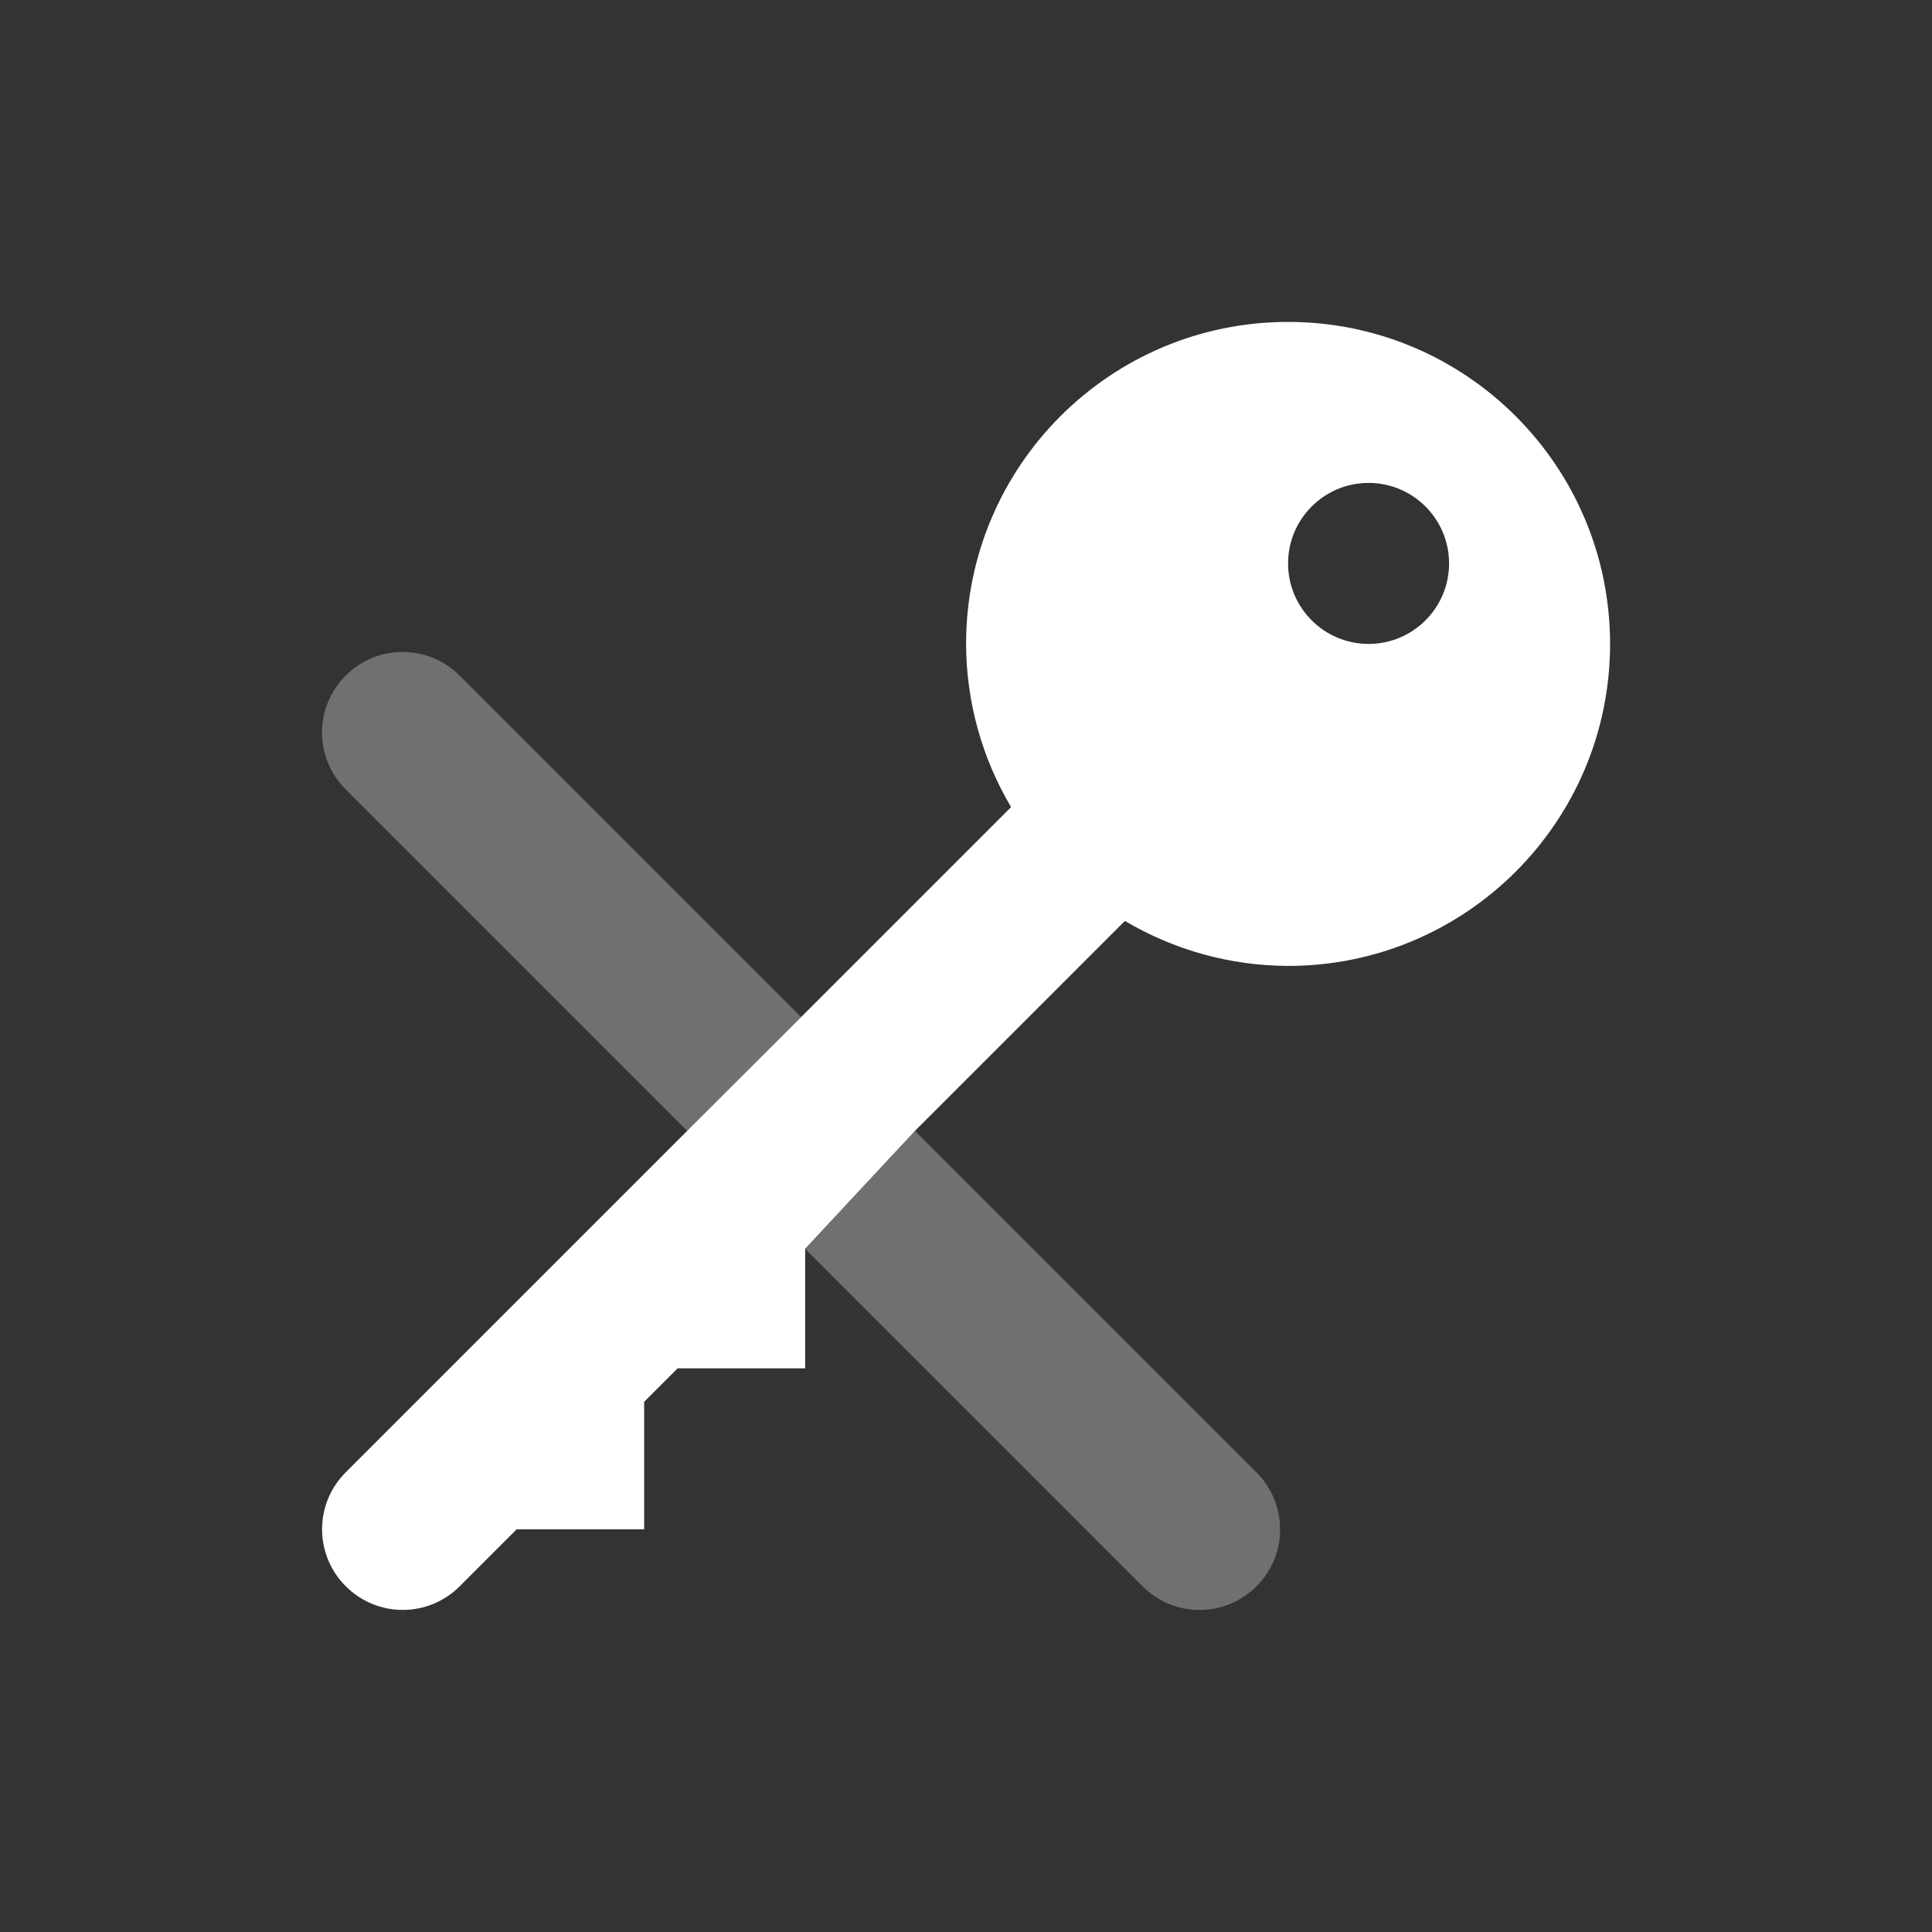 <?xml version="1.0" encoding="UTF-8" standalone="no"?>
<svg xmlns:dc="http://purl.org/dc/elements/1.1/" xmlns:cc="http://creativecommons.org/ns#" xmlns:rdf="http://www.w3.org/1999/02/22-rdf-syntax-ns#" xmlns:svg="http://www.w3.org/2000/svg" xmlns="http://www.w3.org/2000/svg" version="1.0" width="24" height="24" id="svg2817">
    <rect width="100%" height="100%" fill="#333333" stroke="none"/>
    <g transform="translate(1.001,0.999)" id="g4344">
        <path style="opacity:1;fill:#ffffff;fill-opacity:1" d="m 15,3 c -2.209,0 -4,1.791 -4,4 0.002,0.714 0.195,1.413 0.559,2.027 l -2.607,2.607 -1.416,1.414 -4.242,4.242 c -0.392,0.392 -0.392,1.024 0,1.416 0.392,0.392 1.024,0.392 1.416,0 l 0.707,-0.707 1.584,0 0,-1.584 0.416,-0.416 1.584,0 0,-1.486 1.365,-1.465 2.607,-2.607 c 0.614,0.364 1.314,0.557 2.027,0.559 2.209,0 4,-1.791 4,-4 0,-2.209 -1.791,-4 -4,-4 z m 1,2 c 0.552,0 1,0.448 1,1 0,0.552 -0.448,1 -1,1 -0.552,0 -1,-0.448 -1,-1 0,-0.552 0.448,-1 1,-1 z" id="path4358"/>
        <path style="opacity:0.3;fill:#ffffff;fill-opacity:1" d="m 4,7.1 c -0.256,0 -0.511,0.097 -0.707,0.293 -0.392,0.392 -0.392,1.022 0,1.414 L 7.535,13.049 8.951,11.635 4.709,7.393 C 4.513,7.197 4.256,7.1 4,7.1 Z M 10.365,13.049 9,14.514 l 4.193,4.193 c 0.392,0.392 1.022,0.392 1.414,0 0.392,-0.392 0.392,-1.024 0,-1.416 l -4.242,-4.242 z" id="rect4400"/>
    </g>
</svg>
